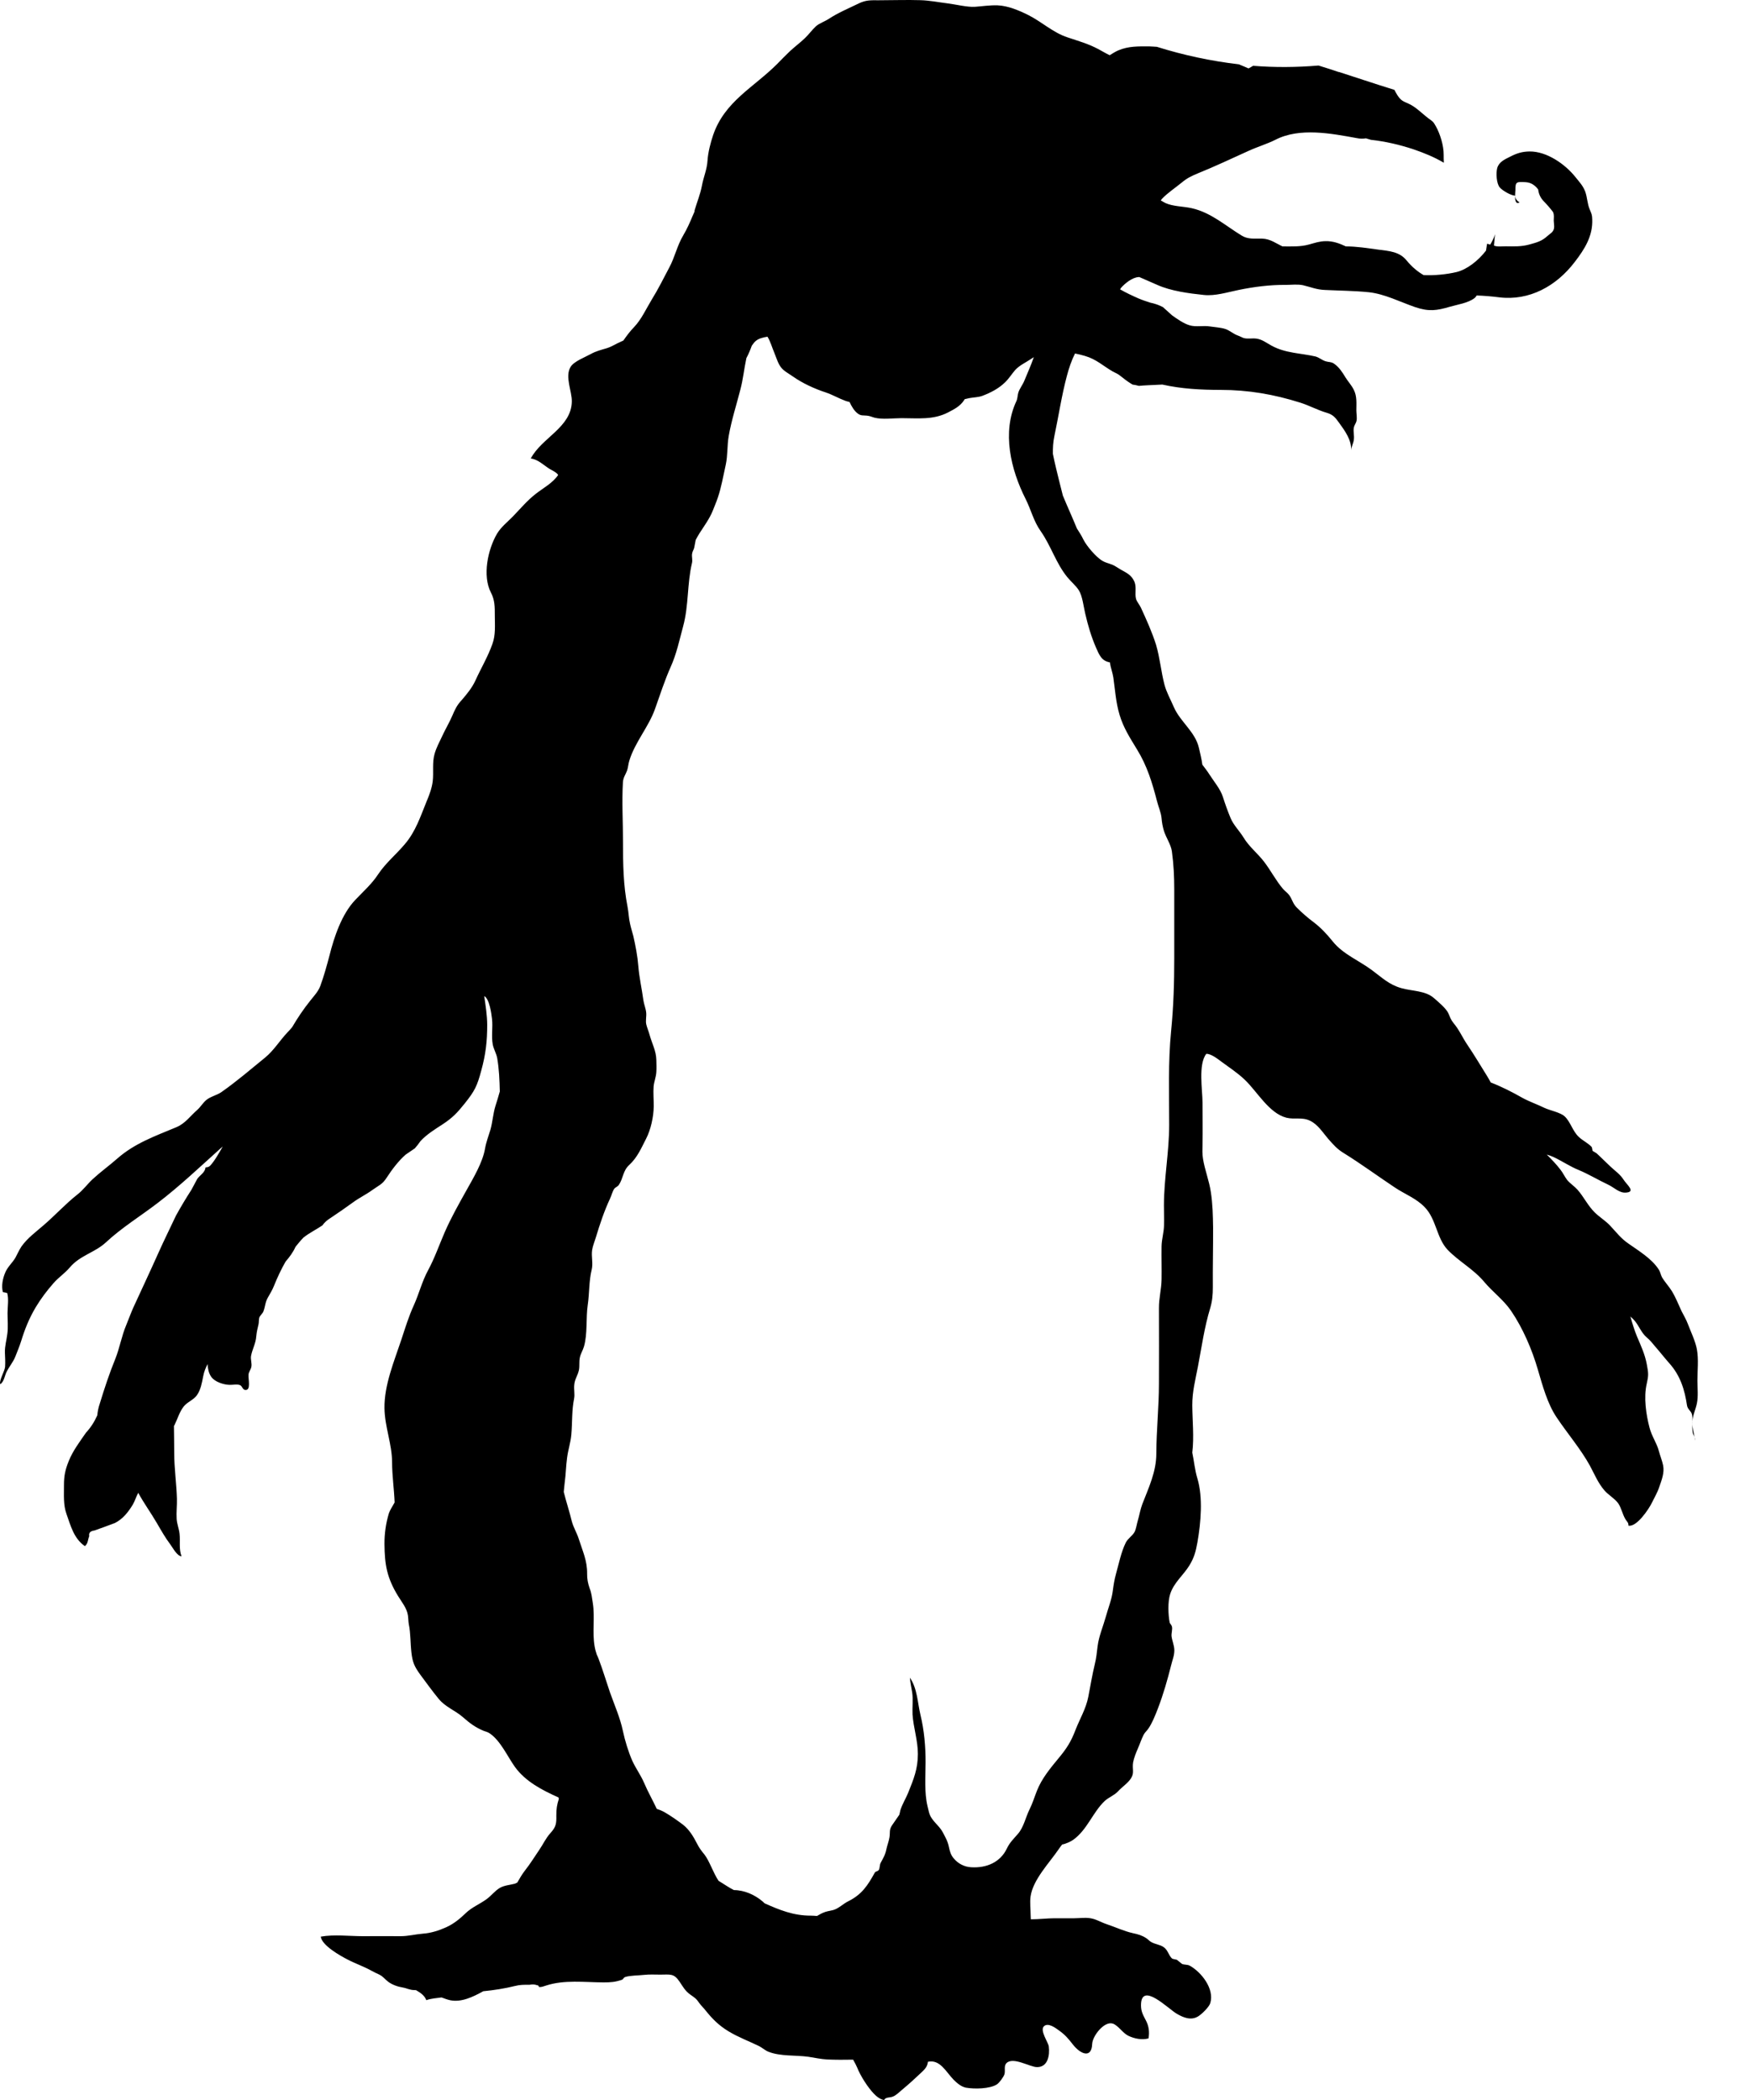 <svg width="20" height="24" viewBox="0 0 20 24" fill="#000000" xmlns="http://www.w3.org/2000/svg">
  <path d="M17.367 2.312C17.34 2.299 17.319 2.274 17.315 2.242C17.315 2.291 17.323 2.339 17.367 2.312Z"/>
  <path d="M19.366 16.424C19.358 16.372 19.341 16.324 19.341 16.268C19.34 16.307 19.34 16.341 19.346 16.377C19.351 16.394 19.361 16.407 19.366 16.424Z"/>
  <path d="M19.366 16.424C19.368 16.437 19.371 16.449 19.371 16.463C19.373 16.447 19.37 16.435 19.366 16.424Z"/>
  <path d="M11.766 20.679C11.722 20.767 11.7 20.883 11.633 20.959C11.585 21.015 11.54 21.056 11.507 21.126C11.433 21.282 11.276 21.351 11.099 21.34C11.021 21.336 10.95 21.299 10.901 21.24C10.866 21.2 10.856 21.161 10.845 21.11C10.831 21.042 10.808 21.005 10.776 20.943C10.741 20.877 10.69 20.842 10.648 20.78C10.617 20.735 10.613 20.691 10.6 20.641C10.563 20.487 10.577 20.308 10.578 20.142C10.579 19.965 10.562 19.773 10.52 19.601C10.485 19.454 10.485 19.302 10.399 19.173C10.403 19.233 10.416 19.285 10.425 19.342C10.437 19.426 10.425 19.509 10.429 19.594C10.439 19.745 10.49 19.891 10.49 20.045C10.49 20.218 10.441 20.334 10.379 20.489C10.352 20.555 10.311 20.62 10.29 20.688C10.286 20.704 10.283 20.723 10.278 20.74C10.251 20.78 10.223 20.819 10.195 20.86C10.159 20.913 10.175 20.942 10.165 21C10.158 21.042 10.141 21.086 10.131 21.13C10.117 21.2 10.095 21.233 10.064 21.291C10.052 21.316 10.056 21.345 10.045 21.368C10.034 21.389 10.007 21.385 9.998 21.401C9.919 21.543 9.853 21.65 9.694 21.729C9.638 21.756 9.584 21.812 9.523 21.829C9.477 21.841 9.444 21.842 9.4 21.863C9.377 21.873 9.358 21.886 9.337 21.897C9.313 21.895 9.29 21.893 9.266 21.893C9.069 21.894 8.905 21.827 8.738 21.752C8.731 21.745 8.724 21.738 8.717 21.732C8.627 21.655 8.507 21.601 8.387 21.601C8.327 21.57 8.273 21.532 8.212 21.495C8.15 21.402 8.109 21.27 8.051 21.195C8.014 21.15 7.99 21.118 7.964 21.066C7.923 20.986 7.876 20.909 7.805 20.853C7.741 20.805 7.669 20.754 7.6 20.714C7.568 20.695 7.536 20.683 7.506 20.673C7.459 20.572 7.403 20.475 7.36 20.373C7.322 20.286 7.268 20.213 7.228 20.127C7.182 20.024 7.142 19.892 7.119 19.783C7.087 19.631 7.023 19.488 6.971 19.341C6.928 19.215 6.89 19.087 6.843 18.963C6.836 18.944 6.828 18.926 6.82 18.909C6.81 18.879 6.801 18.848 6.796 18.817C6.767 18.657 6.801 18.485 6.775 18.321C6.763 18.252 6.763 18.214 6.738 18.15C6.719 18.095 6.709 18.045 6.71 17.985C6.712 17.836 6.658 17.726 6.616 17.592C6.594 17.52 6.553 17.457 6.534 17.383C6.508 17.274 6.472 17.167 6.445 17.059C6.444 17.055 6.444 17.052 6.443 17.05C6.447 17.013 6.449 16.978 6.454 16.942C6.467 16.848 6.468 16.753 6.481 16.66C6.492 16.573 6.521 16.487 6.529 16.399C6.542 16.257 6.533 16.123 6.561 15.985C6.571 15.934 6.557 15.879 6.563 15.827C6.567 15.764 6.603 15.72 6.616 15.659C6.626 15.611 6.616 15.563 6.627 15.514C6.636 15.47 6.662 15.431 6.674 15.389C6.716 15.243 6.695 15.062 6.717 14.914C6.737 14.778 6.73 14.64 6.762 14.511C6.78 14.436 6.756 14.361 6.767 14.287C6.774 14.24 6.795 14.19 6.809 14.144C6.855 13.991 6.906 13.839 6.972 13.698C6.99 13.661 6.998 13.618 7.02 13.586C7.034 13.568 7.059 13.562 7.073 13.541C7.123 13.467 7.118 13.38 7.191 13.314C7.284 13.228 7.327 13.125 7.384 13.014C7.437 12.912 7.47 12.763 7.471 12.646C7.472 12.57 7.464 12.49 7.47 12.414C7.476 12.358 7.498 12.308 7.501 12.251C7.504 12.206 7.502 12.159 7.501 12.114C7.499 12.009 7.451 11.926 7.424 11.827C7.413 11.787 7.394 11.742 7.386 11.707C7.376 11.664 7.39 11.616 7.385 11.572C7.38 11.524 7.36 11.479 7.353 11.432C7.336 11.304 7.305 11.171 7.295 11.04C7.286 10.926 7.263 10.808 7.238 10.698C7.227 10.653 7.211 10.607 7.201 10.559C7.185 10.493 7.185 10.43 7.172 10.364C7.123 10.116 7.12 9.873 7.12 9.621C7.12 9.396 7.106 9.165 7.119 8.941C7.123 8.884 7.146 8.859 7.166 8.808C7.179 8.771 7.18 8.732 7.192 8.694C7.256 8.483 7.413 8.308 7.486 8.102C7.543 7.942 7.595 7.779 7.664 7.624C7.732 7.474 7.765 7.314 7.808 7.155C7.872 6.917 7.852 6.672 7.908 6.436C7.917 6.401 7.905 6.367 7.909 6.332C7.914 6.296 7.928 6.286 7.934 6.259C7.94 6.226 7.945 6.198 7.951 6.17C7.965 6.146 7.977 6.121 7.992 6.098C8.047 6.012 8.109 5.929 8.147 5.834C8.167 5.781 8.187 5.738 8.203 5.689C8.244 5.57 8.266 5.436 8.294 5.313C8.318 5.202 8.309 5.093 8.328 4.984C8.359 4.805 8.417 4.626 8.462 4.45C8.493 4.331 8.504 4.215 8.53 4.093C8.554 4.048 8.574 4.001 8.592 3.951C8.606 3.931 8.62 3.911 8.636 3.898C8.668 3.869 8.72 3.856 8.771 3.848C8.807 3.906 8.823 3.971 8.849 4.031C8.872 4.087 8.891 4.154 8.927 4.2C8.961 4.243 9.019 4.272 9.062 4.303C9.17 4.379 9.306 4.442 9.437 4.485C9.517 4.512 9.585 4.553 9.662 4.581C9.677 4.587 9.693 4.59 9.709 4.594C9.734 4.647 9.763 4.698 9.807 4.729C9.841 4.753 9.865 4.746 9.905 4.75C9.941 4.753 9.957 4.763 9.992 4.773C10.086 4.797 10.206 4.779 10.302 4.779C10.491 4.779 10.665 4.801 10.834 4.714C10.906 4.676 10.971 4.645 11.018 4.574C11.021 4.57 11.022 4.567 11.025 4.562C11.044 4.558 11.063 4.553 11.078 4.55C11.132 4.54 11.18 4.541 11.227 4.524C11.324 4.487 11.413 4.441 11.487 4.369C11.533 4.324 11.562 4.275 11.602 4.229C11.651 4.175 11.723 4.143 11.781 4.104C11.793 4.097 11.803 4.09 11.815 4.082C11.783 4.174 11.743 4.263 11.706 4.353C11.688 4.397 11.652 4.442 11.638 4.487C11.627 4.523 11.631 4.551 11.616 4.584C11.449 4.939 11.551 5.366 11.721 5.702C11.784 5.827 11.812 5.956 11.894 6.071C12.013 6.241 12.067 6.435 12.197 6.595C12.238 6.646 12.297 6.694 12.33 6.747C12.371 6.812 12.384 6.935 12.402 7.01C12.435 7.152 12.47 7.272 12.527 7.404C12.563 7.484 12.588 7.553 12.684 7.57C12.692 7.628 12.715 7.684 12.724 7.744C12.744 7.885 12.753 8.031 12.795 8.169C12.838 8.316 12.916 8.436 12.995 8.566C13.109 8.751 13.168 8.944 13.222 9.153C13.239 9.222 13.268 9.281 13.275 9.351C13.279 9.401 13.288 9.45 13.303 9.499C13.329 9.578 13.382 9.652 13.393 9.73C13.413 9.876 13.42 10.018 13.42 10.166C13.42 10.426 13.42 10.687 13.42 10.948C13.42 11.231 13.412 11.504 13.384 11.785C13.349 12.139 13.362 12.497 13.362 12.855C13.362 13.161 13.303 13.465 13.302 13.773C13.302 13.849 13.305 13.925 13.303 14.001C13.302 14.085 13.276 14.161 13.275 14.245C13.273 14.371 13.277 14.498 13.275 14.624C13.273 14.735 13.244 14.838 13.245 14.95C13.247 15.236 13.245 15.524 13.245 15.813C13.245 16.082 13.216 16.345 13.215 16.613C13.215 16.819 13.129 16.999 13.055 17.19C13.032 17.25 13.022 17.316 13.003 17.38C12.991 17.42 12.984 17.475 12.966 17.509C12.94 17.555 12.891 17.581 12.866 17.63C12.812 17.74 12.787 17.871 12.754 17.988C12.736 18.053 12.727 18.11 12.718 18.178C12.706 18.28 12.664 18.38 12.637 18.48C12.606 18.59 12.558 18.701 12.544 18.814C12.535 18.883 12.53 18.949 12.512 19.019C12.482 19.144 12.462 19.266 12.438 19.391C12.411 19.529 12.342 19.641 12.292 19.769C12.241 19.904 12.19 19.984 12.097 20.095C12.003 20.209 11.905 20.327 11.851 20.465C11.822 20.538 11.801 20.609 11.766 20.679ZM19.393 15.421C19.375 15.324 19.324 15.222 19.289 15.129C19.27 15.078 19.241 15.031 19.217 14.983C19.181 14.905 19.151 14.828 19.106 14.754C19.073 14.701 19.024 14.649 18.993 14.595C18.977 14.564 18.977 14.537 18.952 14.501C18.871 14.381 18.729 14.296 18.613 14.214C18.523 14.153 18.475 14.085 18.401 14.007C18.35 13.952 18.281 13.911 18.226 13.857C18.145 13.777 18.102 13.68 18.028 13.596C17.992 13.556 17.946 13.528 17.91 13.485C17.882 13.448 17.862 13.403 17.833 13.367C17.786 13.305 17.732 13.25 17.677 13.195C17.705 13.203 17.732 13.213 17.756 13.224C17.854 13.27 17.942 13.331 18.043 13.372C18.154 13.418 18.268 13.487 18.381 13.54C18.445 13.57 18.506 13.635 18.579 13.63C18.701 13.623 18.593 13.542 18.555 13.482C18.514 13.418 18.46 13.384 18.404 13.331C18.35 13.281 18.3 13.229 18.246 13.18C18.23 13.171 18.216 13.161 18.201 13.153C18.198 13.138 18.196 13.123 18.192 13.11C18.152 13.065 18.088 13.036 18.044 12.994C17.973 12.929 17.948 12.819 17.881 12.758C17.834 12.714 17.715 12.691 17.654 12.663C17.573 12.623 17.48 12.591 17.401 12.548C17.285 12.482 17.164 12.42 17.037 12.371C17.024 12.347 17.011 12.323 16.996 12.299C16.921 12.179 16.849 12.057 16.767 11.936C16.713 11.856 16.676 11.768 16.613 11.694C16.577 11.649 16.574 11.627 16.552 11.579C16.527 11.524 16.431 11.444 16.387 11.406C16.289 11.32 16.137 11.328 16.015 11.293C15.872 11.252 15.794 11.172 15.68 11.088C15.531 10.977 15.348 10.905 15.232 10.76C15.162 10.674 15.097 10.603 15.011 10.538C14.945 10.489 14.872 10.425 14.816 10.368C14.774 10.324 14.767 10.275 14.733 10.229C14.714 10.204 14.685 10.184 14.663 10.159C14.582 10.064 14.523 9.948 14.447 9.849C14.373 9.752 14.274 9.676 14.211 9.57C14.163 9.493 14.098 9.43 14.065 9.352C14.031 9.272 14.001 9.186 13.975 9.105C13.947 9.018 13.874 8.932 13.824 8.854C13.799 8.814 13.769 8.776 13.741 8.739C13.733 8.677 13.716 8.607 13.702 8.548C13.66 8.362 13.487 8.249 13.414 8.078C13.378 7.994 13.331 7.912 13.308 7.824C13.269 7.675 13.256 7.517 13.212 7.369C13.166 7.223 13.102 7.082 13.039 6.945C13.024 6.913 12.992 6.876 12.983 6.844C12.967 6.779 12.991 6.716 12.966 6.651C12.932 6.57 12.874 6.547 12.806 6.508C12.784 6.496 12.778 6.489 12.749 6.473C12.7 6.442 12.652 6.439 12.605 6.413C12.531 6.374 12.417 6.238 12.382 6.167C12.361 6.123 12.334 6.081 12.307 6.039C12.256 5.914 12.199 5.79 12.147 5.664C12.119 5.559 12.095 5.454 12.069 5.35C12.056 5.293 12.043 5.24 12.033 5.187C12.032 5.121 12.035 5.053 12.05 4.984C12.098 4.757 12.134 4.515 12.193 4.296C12.216 4.208 12.246 4.119 12.286 4.04C12.325 4.048 12.364 4.057 12.4 4.068C12.531 4.106 12.606 4.182 12.718 4.246C12.752 4.265 12.773 4.27 12.803 4.295C12.842 4.326 12.883 4.358 12.925 4.384C12.931 4.388 12.938 4.391 12.946 4.396C12.969 4.398 12.992 4.404 13.016 4.41C13.085 4.403 13.153 4.402 13.222 4.398C13.243 4.397 13.262 4.396 13.284 4.395C13.501 4.444 13.726 4.456 13.949 4.456C14.268 4.456 14.56 4.507 14.861 4.602C14.963 4.634 15.058 4.687 15.161 4.717C15.233 4.738 15.26 4.77 15.304 4.832C15.37 4.923 15.448 5.03 15.441 5.145C15.445 5.101 15.469 5.065 15.473 5.02C15.478 4.98 15.466 4.936 15.471 4.896C15.477 4.855 15.494 4.846 15.503 4.81C15.511 4.776 15.501 4.726 15.501 4.691C15.501 4.609 15.51 4.53 15.472 4.455C15.447 4.404 15.406 4.36 15.376 4.312C15.342 4.255 15.303 4.195 15.246 4.156C15.211 4.133 15.19 4.141 15.15 4.129C15.108 4.116 15.077 4.086 15.034 4.074C14.864 4.035 14.693 4.038 14.533 3.951C14.472 3.918 14.427 3.88 14.36 3.87C14.311 3.863 14.265 3.876 14.216 3.864C14.204 3.861 14.163 3.84 14.148 3.835C14.097 3.818 14.051 3.774 14.001 3.759C13.951 3.743 13.881 3.739 13.829 3.731C13.754 3.718 13.669 3.74 13.596 3.718C13.527 3.698 13.451 3.644 13.394 3.603C13.36 3.572 13.325 3.541 13.291 3.51C13.245 3.486 13.197 3.469 13.146 3.459C13.1 3.444 13.054 3.429 13.01 3.41C12.946 3.382 12.867 3.345 12.801 3.307C12.805 3.302 12.807 3.296 12.81 3.292C12.856 3.238 12.941 3.171 13.01 3.167C13.013 3.166 13.016 3.167 13.02 3.166C13.088 3.195 13.157 3.225 13.226 3.256C13.382 3.326 13.586 3.353 13.758 3.371C13.887 3.385 14.027 3.34 14.155 3.314C14.33 3.278 14.514 3.254 14.693 3.256C14.758 3.256 14.828 3.246 14.893 3.26C14.982 3.281 15.047 3.311 15.146 3.314C15.311 3.322 15.48 3.323 15.646 3.34C15.826 3.36 16.002 3.451 16.173 3.51C16.33 3.563 16.419 3.55 16.569 3.506C16.658 3.48 16.776 3.464 16.85 3.408C16.862 3.399 16.869 3.388 16.877 3.377C16.963 3.38 17.048 3.387 17.134 3.398C17.477 3.44 17.786 3.271 17.997 2.994C18.111 2.846 18.204 2.698 18.197 2.508C18.196 2.455 18.189 2.444 18.168 2.393C18.14 2.326 18.141 2.258 18.117 2.19C18.091 2.122 18.05 2.08 18.006 2.025C17.888 1.876 17.677 1.729 17.481 1.731C17.395 1.732 17.334 1.752 17.26 1.79C17.196 1.822 17.131 1.85 17.111 1.921C17.096 1.977 17.102 2.1 17.141 2.143C17.174 2.18 17.262 2.231 17.312 2.236C17.312 2.238 17.314 2.24 17.315 2.242C17.315 2.214 17.319 2.184 17.319 2.171C17.317 2.072 17.337 2.078 17.436 2.082C17.5 2.086 17.544 2.119 17.579 2.165C17.585 2.215 17.604 2.258 17.638 2.295C17.677 2.335 17.715 2.378 17.749 2.423C17.764 2.459 17.757 2.486 17.757 2.523C17.758 2.545 17.765 2.59 17.76 2.611C17.749 2.657 17.717 2.668 17.684 2.698C17.619 2.757 17.566 2.77 17.48 2.794C17.387 2.82 17.302 2.816 17.207 2.815C17.177 2.815 17.143 2.818 17.113 2.816C17.098 2.815 17.086 2.811 17.074 2.807C17.078 2.763 17.081 2.721 17.086 2.676C17.075 2.716 17.055 2.756 17.031 2.796C17.02 2.792 17.009 2.788 16.995 2.786L16.983 2.864C16.894 2.98 16.765 3.08 16.647 3.109C16.534 3.136 16.39 3.15 16.27 3.144C16.2 3.104 16.136 3.05 16.074 2.975C15.993 2.876 15.878 2.869 15.753 2.853C15.63 2.836 15.504 2.816 15.381 2.816C15.308 2.781 15.232 2.754 15.149 2.756C15.08 2.757 15.027 2.776 14.961 2.794C14.861 2.822 14.76 2.816 14.657 2.816C14.583 2.782 14.519 2.73 14.424 2.727C14.335 2.725 14.265 2.738 14.19 2.692C14.003 2.578 13.841 2.43 13.622 2.38C13.52 2.357 13.408 2.361 13.318 2.32C13.299 2.311 13.284 2.3 13.266 2.291C13.27 2.285 13.275 2.279 13.279 2.273C13.343 2.205 13.432 2.147 13.505 2.087C13.565 2.036 13.616 2.012 13.688 1.982C13.885 1.902 14.076 1.812 14.27 1.724C14.37 1.678 14.482 1.645 14.577 1.597C14.853 1.455 15.213 1.525 15.509 1.579C15.543 1.586 15.577 1.586 15.611 1.581C15.63 1.586 15.649 1.593 15.668 1.598C15.833 1.616 15.996 1.654 16.153 1.706C16.273 1.747 16.392 1.795 16.501 1.86C16.5 1.828 16.498 1.796 16.499 1.768C16.5 1.665 16.459 1.53 16.409 1.442C16.381 1.391 16.375 1.389 16.328 1.355C16.256 1.301 16.18 1.221 16.098 1.185C16.036 1.157 16.011 1.151 15.971 1.089C15.958 1.069 15.947 1.048 15.936 1.027C15.818 0.991 15.7 0.952 15.58 0.913C15.489 0.884 15.397 0.853 15.304 0.823C15.303 0.823 15.301 0.823 15.299 0.823C15.223 0.798 15.147 0.772 15.069 0.749C14.818 0.77 14.568 0.772 14.321 0.752C14.305 0.763 14.287 0.772 14.269 0.782C14.233 0.767 14.197 0.75 14.158 0.735C13.841 0.698 13.527 0.631 13.221 0.535C13.191 0.534 13.161 0.53 13.132 0.53C13.009 0.53 12.897 0.526 12.78 0.576C12.747 0.59 12.715 0.611 12.682 0.631C12.638 0.61 12.589 0.581 12.55 0.56C12.432 0.498 12.328 0.47 12.2 0.427C12.035 0.373 11.904 0.248 11.75 0.171C11.643 0.118 11.52 0.066 11.401 0.061C11.312 0.058 11.225 0.072 11.14 0.078C11.054 0.083 10.915 0.049 10.832 0.039C10.727 0.026 10.625 0.005 10.519 0.002C10.361 -0.003 10.202 0.003 10.043 0.003C9.947 0.002 9.895 0.001 9.817 0.038C9.698 0.096 9.579 0.145 9.471 0.216C9.427 0.245 9.363 0.266 9.324 0.301C9.281 0.341 9.243 0.394 9.2 0.435C9.146 0.487 9.084 0.533 9.03 0.583C8.981 0.629 8.93 0.682 8.881 0.732C8.61 1.002 8.281 1.16 8.15 1.544C8.12 1.633 8.092 1.741 8.086 1.835C8.079 1.941 8.041 2.019 8.022 2.122C8.003 2.222 7.965 2.311 7.938 2.405C7.937 2.408 7.938 2.412 7.938 2.417C7.928 2.439 7.921 2.456 7.916 2.467C7.882 2.548 7.854 2.612 7.809 2.689C7.738 2.807 7.713 2.939 7.648 3.059C7.584 3.18 7.521 3.307 7.449 3.423C7.385 3.528 7.33 3.652 7.244 3.741C7.202 3.784 7.162 3.837 7.124 3.892C7.116 3.895 7.109 3.899 7.102 3.902C7.042 3.927 6.993 3.962 6.933 3.98C6.869 3.999 6.811 4.013 6.752 4.046C6.687 4.082 6.56 4.129 6.521 4.193C6.453 4.305 6.538 4.472 6.535 4.591C6.528 4.886 6.191 5.002 6.066 5.24C6.148 5.25 6.212 5.315 6.278 5.357C6.31 5.377 6.357 5.395 6.379 5.428C6.317 5.521 6.208 5.577 6.123 5.644C6.024 5.721 5.949 5.812 5.863 5.901C5.799 5.967 5.729 6.019 5.68 6.1C5.574 6.281 5.512 6.581 5.61 6.771C5.656 6.858 5.655 6.939 5.655 7.034C5.655 7.148 5.666 7.254 5.627 7.361C5.574 7.51 5.496 7.638 5.432 7.78C5.394 7.862 5.333 7.936 5.274 8.004C5.222 8.06 5.201 8.105 5.169 8.18C5.134 8.261 5.089 8.335 5.053 8.414C5.022 8.479 4.987 8.545 4.967 8.614C4.937 8.718 4.958 8.825 4.945 8.932C4.935 9.009 4.905 9.09 4.875 9.16C4.805 9.332 4.75 9.503 4.627 9.647C4.527 9.766 4.41 9.86 4.323 9.99C4.251 10.101 4.15 10.19 4.06 10.285C3.907 10.445 3.819 10.706 3.766 10.918C3.736 11.032 3.701 11.159 3.66 11.27C3.636 11.333 3.587 11.384 3.546 11.436C3.469 11.532 3.401 11.633 3.339 11.739C3.321 11.759 3.305 11.78 3.287 11.797C3.199 11.889 3.133 12.001 3.032 12.085C2.865 12.221 2.707 12.357 2.532 12.48C2.478 12.518 2.403 12.532 2.356 12.573C2.319 12.604 2.293 12.65 2.255 12.684C2.173 12.755 2.118 12.84 2.014 12.883C1.772 12.984 1.539 13.066 1.34 13.241C1.248 13.322 1.149 13.393 1.059 13.476C0.995 13.536 0.953 13.598 0.884 13.652C0.751 13.756 0.626 13.894 0.491 14.009C0.404 14.084 0.316 14.148 0.247 14.243C0.218 14.286 0.201 14.328 0.177 14.372C0.143 14.431 0.088 14.477 0.061 14.541C0.032 14.607 0.013 14.697 0.033 14.767C0.049 14.771 0.065 14.774 0.082 14.777C0.102 14.845 0.086 14.935 0.086 15.007C0.086 15.084 0.094 15.166 0.084 15.242C0.075 15.317 0.055 15.379 0.056 15.455C0.058 15.509 0.062 15.568 0.058 15.622C0.054 15.67 -0.016 15.785 0.004 15.82C0.048 15.787 0.053 15.721 0.077 15.675C0.108 15.614 0.151 15.566 0.176 15.502C0.198 15.445 0.222 15.389 0.241 15.329C0.283 15.192 0.331 15.071 0.407 14.942C0.467 14.842 0.537 14.749 0.614 14.662C0.671 14.597 0.74 14.553 0.796 14.487C0.913 14.347 1.084 14.316 1.211 14.198C1.391 14.03 1.607 13.898 1.805 13.746C2.058 13.552 2.285 13.336 2.52 13.125C2.529 13.117 2.538 13.111 2.546 13.103C2.501 13.179 2.456 13.264 2.401 13.323C2.384 13.339 2.369 13.34 2.349 13.342C2.342 13.402 2.288 13.427 2.255 13.472C2.233 13.514 2.21 13.556 2.188 13.597C2.126 13.693 2.066 13.793 2.011 13.893C1.944 14.036 1.872 14.18 1.808 14.324C1.715 14.532 1.618 14.738 1.523 14.945C1.494 15.01 1.47 15.078 1.443 15.143C1.389 15.27 1.368 15.405 1.317 15.532C1.25 15.696 1.193 15.869 1.141 16.039C1.126 16.083 1.116 16.127 1.112 16.175C1.08 16.247 1.038 16.314 0.983 16.373C0.912 16.476 0.832 16.581 0.786 16.697C0.746 16.795 0.731 16.866 0.731 16.969C0.732 17.085 0.721 17.196 0.761 17.306C0.807 17.434 0.843 17.583 0.97 17.67C1.008 17.64 1.003 17.594 1.02 17.556C1.012 17.519 1.032 17.497 1.081 17.491C1.158 17.464 1.235 17.435 1.313 17.406C1.404 17.36 1.464 17.283 1.517 17.197C1.543 17.152 1.555 17.106 1.58 17.061C1.645 17.181 1.722 17.285 1.793 17.407C1.842 17.491 1.888 17.573 1.946 17.65C1.977 17.691 2.02 17.78 2.075 17.787C2.042 17.7 2.062 17.618 2.052 17.527C2.045 17.469 2.023 17.419 2.019 17.36C2.014 17.284 2.024 17.206 2.022 17.129C2.017 16.953 1.991 16.781 1.991 16.604C1.991 16.502 1.989 16.4 1.988 16.297C1.99 16.293 1.992 16.289 1.995 16.285C2.029 16.216 2.051 16.136 2.099 16.075C2.143 16.02 2.209 16.002 2.25 15.946C2.294 15.884 2.308 15.802 2.322 15.73C2.332 15.675 2.351 15.632 2.372 15.59C2.375 15.642 2.385 15.693 2.414 15.735C2.455 15.794 2.556 15.825 2.622 15.827C2.658 15.829 2.714 15.815 2.747 15.832C2.769 15.845 2.774 15.881 2.8 15.885C2.873 15.896 2.835 15.757 2.84 15.709C2.846 15.671 2.864 15.658 2.872 15.624C2.882 15.584 2.862 15.537 2.869 15.497C2.883 15.42 2.924 15.352 2.929 15.27C2.934 15.217 2.943 15.185 2.955 15.133C2.96 15.11 2.956 15.08 2.964 15.056C2.975 15.031 3.002 15.011 3.011 14.986C3.032 14.93 3.03 14.884 3.061 14.83C3.085 14.787 3.113 14.742 3.131 14.696C3.169 14.601 3.213 14.507 3.264 14.418C3.308 14.367 3.348 14.314 3.376 14.252C3.378 14.249 3.381 14.246 3.383 14.242C3.411 14.208 3.438 14.174 3.469 14.143C3.534 14.091 3.614 14.052 3.684 14.005C3.709 13.97 3.74 13.943 3.776 13.921C3.864 13.862 3.95 13.803 4.035 13.741C4.11 13.686 4.181 13.654 4.254 13.601C4.335 13.543 4.368 13.538 4.42 13.458C4.478 13.368 4.555 13.266 4.637 13.195C4.671 13.171 4.706 13.148 4.741 13.124C4.764 13.098 4.785 13.071 4.805 13.042C4.875 12.965 4.971 12.906 5.059 12.849C5.17 12.776 5.225 12.719 5.312 12.61C5.425 12.468 5.453 12.413 5.501 12.232C5.551 12.049 5.568 11.902 5.568 11.712C5.567 11.6 5.55 11.495 5.534 11.384C5.594 11.414 5.617 11.59 5.623 11.645C5.634 11.741 5.614 11.839 5.631 11.935C5.641 11.989 5.672 12.038 5.682 12.091C5.704 12.217 5.709 12.345 5.712 12.474C5.697 12.53 5.679 12.585 5.662 12.64C5.634 12.731 5.63 12.824 5.604 12.914C5.582 12.987 5.556 13.052 5.543 13.128C5.516 13.285 5.41 13.462 5.333 13.6C5.244 13.759 5.153 13.92 5.081 14.086C5.019 14.229 4.967 14.379 4.893 14.516C4.822 14.647 4.79 14.783 4.73 14.916C4.67 15.047 4.631 15.177 4.586 15.313C4.504 15.559 4.39 15.831 4.394 16.094C4.397 16.306 4.48 16.502 4.481 16.711C4.481 16.864 4.504 17.017 4.51 17.171C4.485 17.216 4.455 17.261 4.444 17.296C4.41 17.41 4.393 17.528 4.394 17.647C4.396 17.88 4.421 18.031 4.549 18.24C4.593 18.312 4.65 18.379 4.662 18.462C4.667 18.494 4.666 18.529 4.672 18.562C4.694 18.668 4.689 18.777 4.702 18.887C4.715 18.998 4.735 19.044 4.801 19.136C4.871 19.23 4.939 19.325 5.013 19.415C5.093 19.512 5.2 19.545 5.293 19.627C5.369 19.694 5.436 19.744 5.53 19.782C5.556 19.791 5.572 19.794 5.595 19.809C5.72 19.892 5.801 20.077 5.886 20.195C6.006 20.36 6.194 20.458 6.382 20.542L6.387 20.558C6.366 20.622 6.357 20.674 6.358 20.751C6.36 20.841 6.354 20.88 6.291 20.949C6.235 21.011 6.208 21.077 6.16 21.146C6.105 21.226 6.06 21.301 5.999 21.378C5.965 21.422 5.938 21.469 5.912 21.515C5.902 21.52 5.894 21.524 5.884 21.528C5.827 21.543 5.766 21.546 5.714 21.575C5.658 21.607 5.614 21.666 5.562 21.704C5.479 21.764 5.395 21.795 5.322 21.865C5.256 21.929 5.185 21.987 5.099 22.026C5.017 22.063 4.924 22.093 4.833 22.099C4.745 22.106 4.667 22.128 4.576 22.128C4.435 22.126 4.293 22.128 4.151 22.128C3.995 22.128 3.819 22.106 3.666 22.133C3.678 22.235 3.895 22.355 3.973 22.395C4.063 22.442 4.159 22.474 4.248 22.524C4.276 22.54 4.306 22.553 4.335 22.567C4.382 22.591 4.395 22.617 4.437 22.649C4.484 22.684 4.546 22.705 4.601 22.714C4.653 22.723 4.679 22.743 4.737 22.744C4.744 22.744 4.75 22.745 4.755 22.745C4.805 22.774 4.852 22.805 4.872 22.859C4.933 22.838 4.986 22.837 5.046 22.828C5.081 22.841 5.114 22.853 5.146 22.86C5.272 22.885 5.4 22.825 5.523 22.757C5.645 22.745 5.764 22.727 5.885 22.697C5.943 22.682 5.99 22.683 6.054 22.683C6.083 22.677 6.11 22.678 6.137 22.688C6.149 22.688 6.157 22.694 6.16 22.709C6.197 22.709 6.202 22.704 6.241 22.692C6.449 22.624 6.679 22.655 6.897 22.656C6.983 22.656 7.03 22.652 7.108 22.626C7.121 22.622 7.127 22.601 7.144 22.595C7.198 22.576 7.302 22.577 7.361 22.57C7.422 22.563 7.485 22.567 7.546 22.567C7.659 22.567 7.7 22.55 7.766 22.647C7.805 22.705 7.83 22.754 7.89 22.796C7.939 22.831 7.957 22.84 7.991 22.891C8.013 22.922 8.041 22.947 8.064 22.977C8.142 23.074 8.215 23.148 8.326 23.215C8.438 23.283 8.558 23.327 8.677 23.385C8.702 23.397 8.749 23.436 8.781 23.448C8.916 23.503 9.097 23.486 9.238 23.506C9.31 23.517 9.382 23.533 9.455 23.537C9.552 23.541 9.651 23.541 9.75 23.539C9.771 23.575 9.788 23.61 9.797 23.631C9.833 23.723 9.917 23.855 9.987 23.928C10.015 23.958 10.063 23.996 10.104 24C10.123 23.964 10.17 23.976 10.204 23.961C10.242 23.947 10.281 23.906 10.312 23.881C10.384 23.821 10.456 23.756 10.52 23.695C10.568 23.65 10.598 23.622 10.605 23.563C10.744 23.533 10.812 23.68 10.899 23.769C10.937 23.807 10.985 23.848 11.039 23.859C11.135 23.876 11.312 23.874 11.394 23.821C11.423 23.801 11.471 23.735 11.48 23.704C11.491 23.663 11.471 23.61 11.502 23.579C11.579 23.502 11.769 23.624 11.852 23.624C11.975 23.625 11.999 23.491 11.986 23.387C11.979 23.339 11.882 23.206 11.93 23.158C11.979 23.11 12.067 23.18 12.101 23.204C12.173 23.255 12.207 23.296 12.261 23.365C12.349 23.478 12.476 23.529 12.482 23.359C12.486 23.268 12.62 23.095 12.718 23.127C12.778 23.147 12.831 23.234 12.893 23.265C12.963 23.299 13.05 23.317 13.126 23.296C13.138 23.223 13.13 23.157 13.098 23.095C13.066 23.033 13.04 22.991 13.04 22.919C13.039 22.637 13.354 22.961 13.45 23.015C13.527 23.06 13.612 23.093 13.692 23.045C13.735 23.019 13.819 22.937 13.832 22.892C13.881 22.727 13.727 22.537 13.599 22.466C13.567 22.449 13.544 22.458 13.509 22.445C13.489 22.428 13.47 22.413 13.449 22.397C13.431 22.394 13.414 22.39 13.397 22.385C13.354 22.348 13.35 22.288 13.299 22.253C13.257 22.223 13.2 22.221 13.154 22.193C13.133 22.181 13.12 22.163 13.099 22.15C13.052 22.119 13.007 22.106 12.95 22.094C12.843 22.07 12.748 22.024 12.646 21.99C12.58 21.968 12.522 21.93 12.456 21.922C12.399 21.913 12.334 21.923 12.276 21.923H12.05C11.972 21.923 11.874 21.935 11.781 21.935C11.78 21.918 11.779 21.903 11.779 21.893C11.779 21.823 11.768 21.743 11.778 21.673C11.806 21.481 11.992 21.291 12.097 21.137C12.11 21.117 12.125 21.098 12.139 21.08C12.183 21.072 12.237 21.046 12.263 21.028C12.426 20.913 12.489 20.71 12.627 20.581C12.671 20.541 12.732 20.52 12.777 20.473C12.821 20.424 12.892 20.378 12.926 20.323C12.967 20.259 12.937 20.218 12.95 20.141C12.959 20.092 12.982 20.034 13.002 19.988C13.025 19.937 13.043 19.88 13.068 19.83C13.083 19.799 13.104 19.785 13.123 19.757C13.166 19.698 13.211 19.584 13.233 19.526C13.295 19.364 13.342 19.2 13.384 19.033C13.398 18.973 13.421 18.924 13.421 18.86C13.42 18.802 13.396 18.755 13.389 18.699C13.386 18.662 13.402 18.622 13.393 18.587C13.389 18.573 13.37 18.552 13.368 18.545C13.35 18.454 13.345 18.306 13.373 18.219C13.414 18.088 13.524 18.003 13.593 17.891C13.647 17.802 13.666 17.733 13.685 17.626C13.724 17.403 13.75 17.114 13.684 16.895C13.654 16.796 13.647 16.7 13.626 16.601C13.648 16.424 13.627 16.233 13.626 16.061C13.625 15.905 13.662 15.768 13.691 15.616C13.734 15.391 13.764 15.169 13.831 14.95C13.855 14.867 13.861 14.798 13.861 14.711C13.859 14.484 13.865 14.257 13.864 14.03C13.862 13.891 13.859 13.76 13.838 13.623C13.819 13.494 13.77 13.374 13.749 13.246C13.739 13.188 13.742 13.136 13.743 13.075C13.746 12.918 13.743 12.759 13.743 12.601C13.743 12.458 13.692 12.165 13.786 12.044C13.841 12.042 13.915 12.101 13.957 12.132C14.051 12.202 14.141 12.259 14.226 12.34C14.368 12.475 14.503 12.723 14.702 12.774C14.796 12.797 14.88 12.764 14.971 12.808C15.062 12.851 15.116 12.942 15.18 13.016C15.239 13.082 15.28 13.132 15.36 13.18C15.558 13.303 15.745 13.441 15.939 13.57C16.053 13.647 16.184 13.694 16.282 13.796C16.416 13.933 16.417 14.15 16.545 14.284C16.674 14.418 16.842 14.505 16.964 14.652C17.061 14.767 17.185 14.857 17.27 14.982C17.403 15.177 17.509 15.423 17.575 15.651C17.628 15.831 17.684 16.041 17.789 16.197C17.911 16.38 18.064 16.558 18.17 16.75C18.224 16.85 18.261 16.945 18.336 17.033C18.383 17.087 18.452 17.124 18.494 17.181C18.529 17.232 18.543 17.307 18.576 17.362C18.592 17.39 18.612 17.398 18.611 17.436C18.705 17.455 18.844 17.246 18.878 17.176C18.908 17.114 18.941 17.06 18.963 16.994C18.99 16.915 19.024 16.832 19.007 16.747C18.997 16.697 18.972 16.635 18.959 16.585C18.935 16.492 18.877 16.415 18.852 16.317C18.812 16.166 18.783 15.969 18.82 15.813C18.841 15.721 18.84 15.694 18.821 15.595C18.8 15.478 18.754 15.382 18.708 15.273C18.678 15.2 18.655 15.123 18.633 15.046C18.646 15.058 18.66 15.07 18.672 15.083C18.732 15.148 18.753 15.228 18.82 15.285C18.861 15.319 18.886 15.353 18.919 15.392C18.975 15.456 19.022 15.517 19.076 15.578C19.205 15.721 19.254 15.886 19.28 16.062C19.287 16.105 19.322 16.123 19.334 16.156C19.345 16.186 19.342 16.22 19.341 16.252C19.345 16.174 19.377 16.115 19.393 16.039C19.41 15.956 19.399 15.863 19.399 15.778C19.399 15.661 19.414 15.536 19.393 15.421Z"/>
  <path d="M19.341 16.27V16.267C19.341 16.262 19.341 16.257 19.341 16.252C19.341 16.255 19.34 16.258 19.34 16.261C19.34 16.264 19.341 16.266 19.341 16.27Z"/>
</svg>

